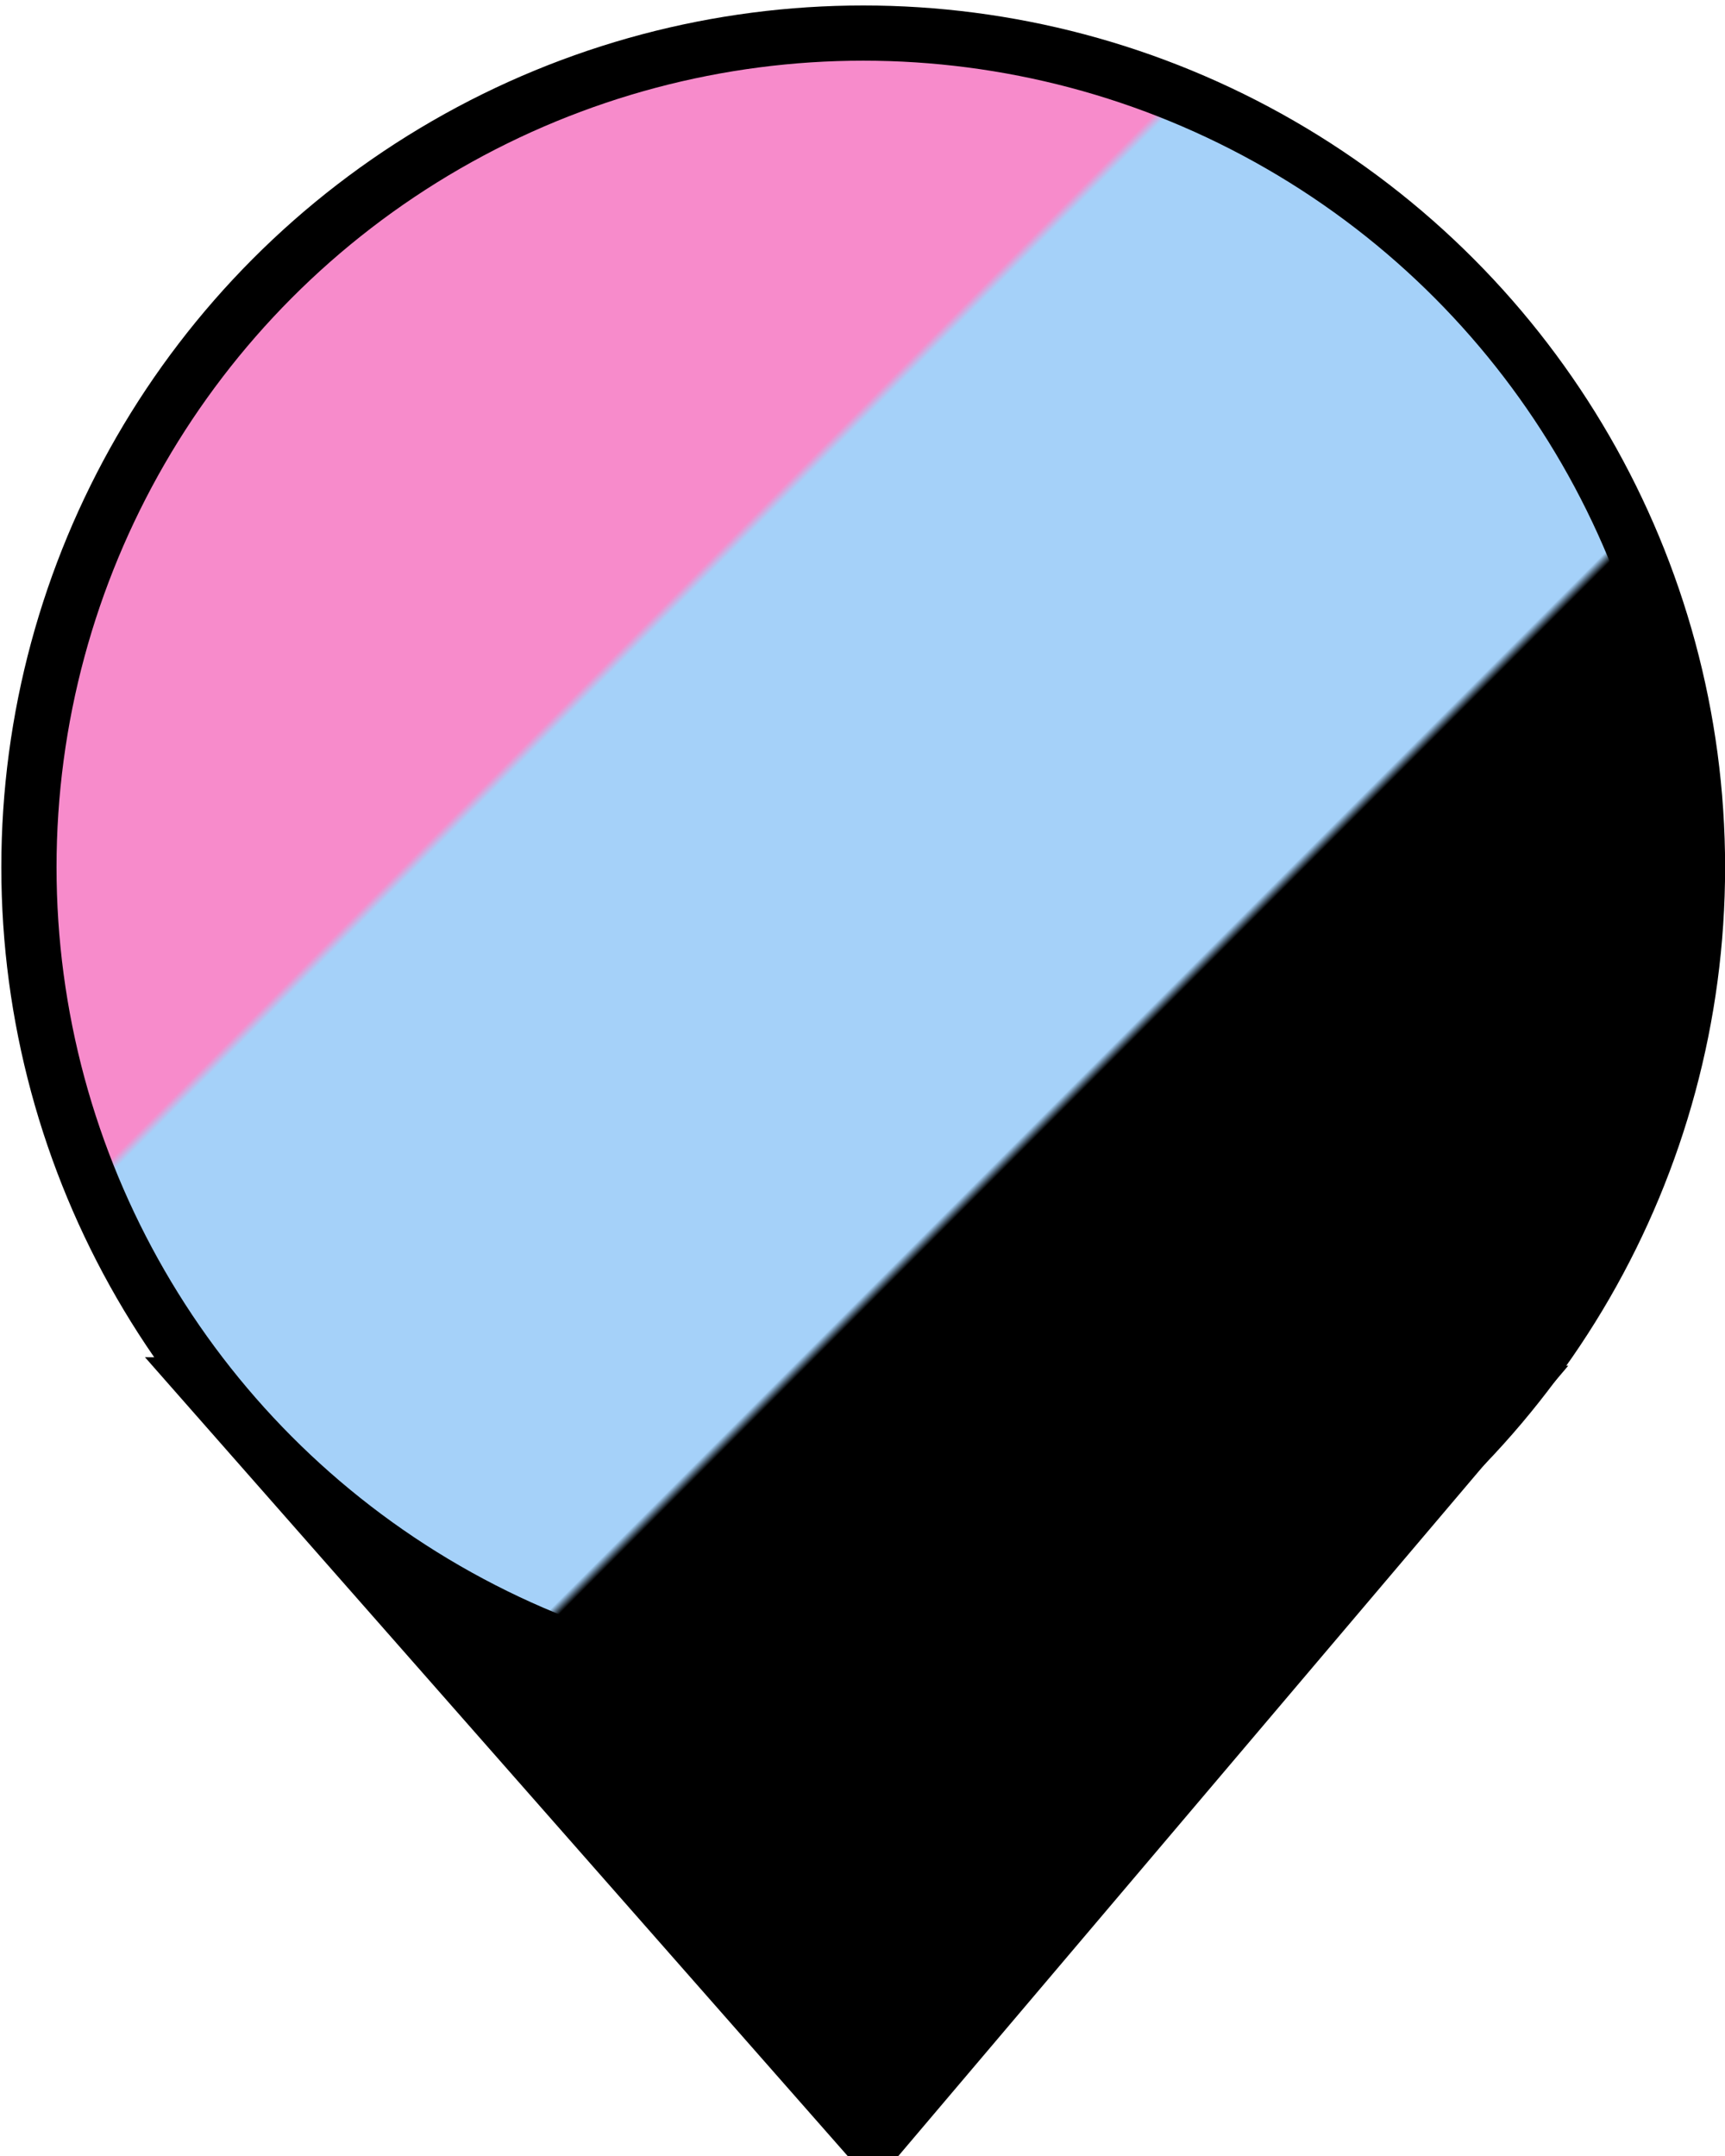<?xml version="1.0" encoding="UTF-8"?>
<!-- Created with Inkscape (http://www.inkscape.org/) -->
<svg width="32" height="40" version="1.1" viewBox="0 0 8.467 10.583" xmlns="http://www.w3.org/2000/svg" xmlns:xlink="http://www.w3.org/1999/xlink">
 <defs>
  <linearGradient id="linearGradient27698" x1="59.056" x2="13.281" y1="145.07" y2="99.381" gradientTransform="matrix(.185 0 0 .185 78.097 40.677)" gradientUnits="userSpaceOnUse">
   <stop offset="0"/>
   <stop offset=".375"/>
   <stop stop-color="#a5d1f9" offset=".379"/>
   <stop stop-color="#a5d1f9" offset=".633"/>
   <stop stop-color="#f78bcb" offset=".637"/>
   <stop stop-color="#f78bcb" offset="1"/>
  </linearGradient>
 </defs>
 <g transform="translate(-80.546 -58.982)" stroke="#000">
  <path d="m81.312 65.669 3.521 4.003 3.358-3.962z" stroke-width=".049px"/>
  <circle cx="84.783" cy="63.239" r="4.095" fill="url(#linearGradient27698)" stroke-width=".271"/>
 </g>
</svg>
